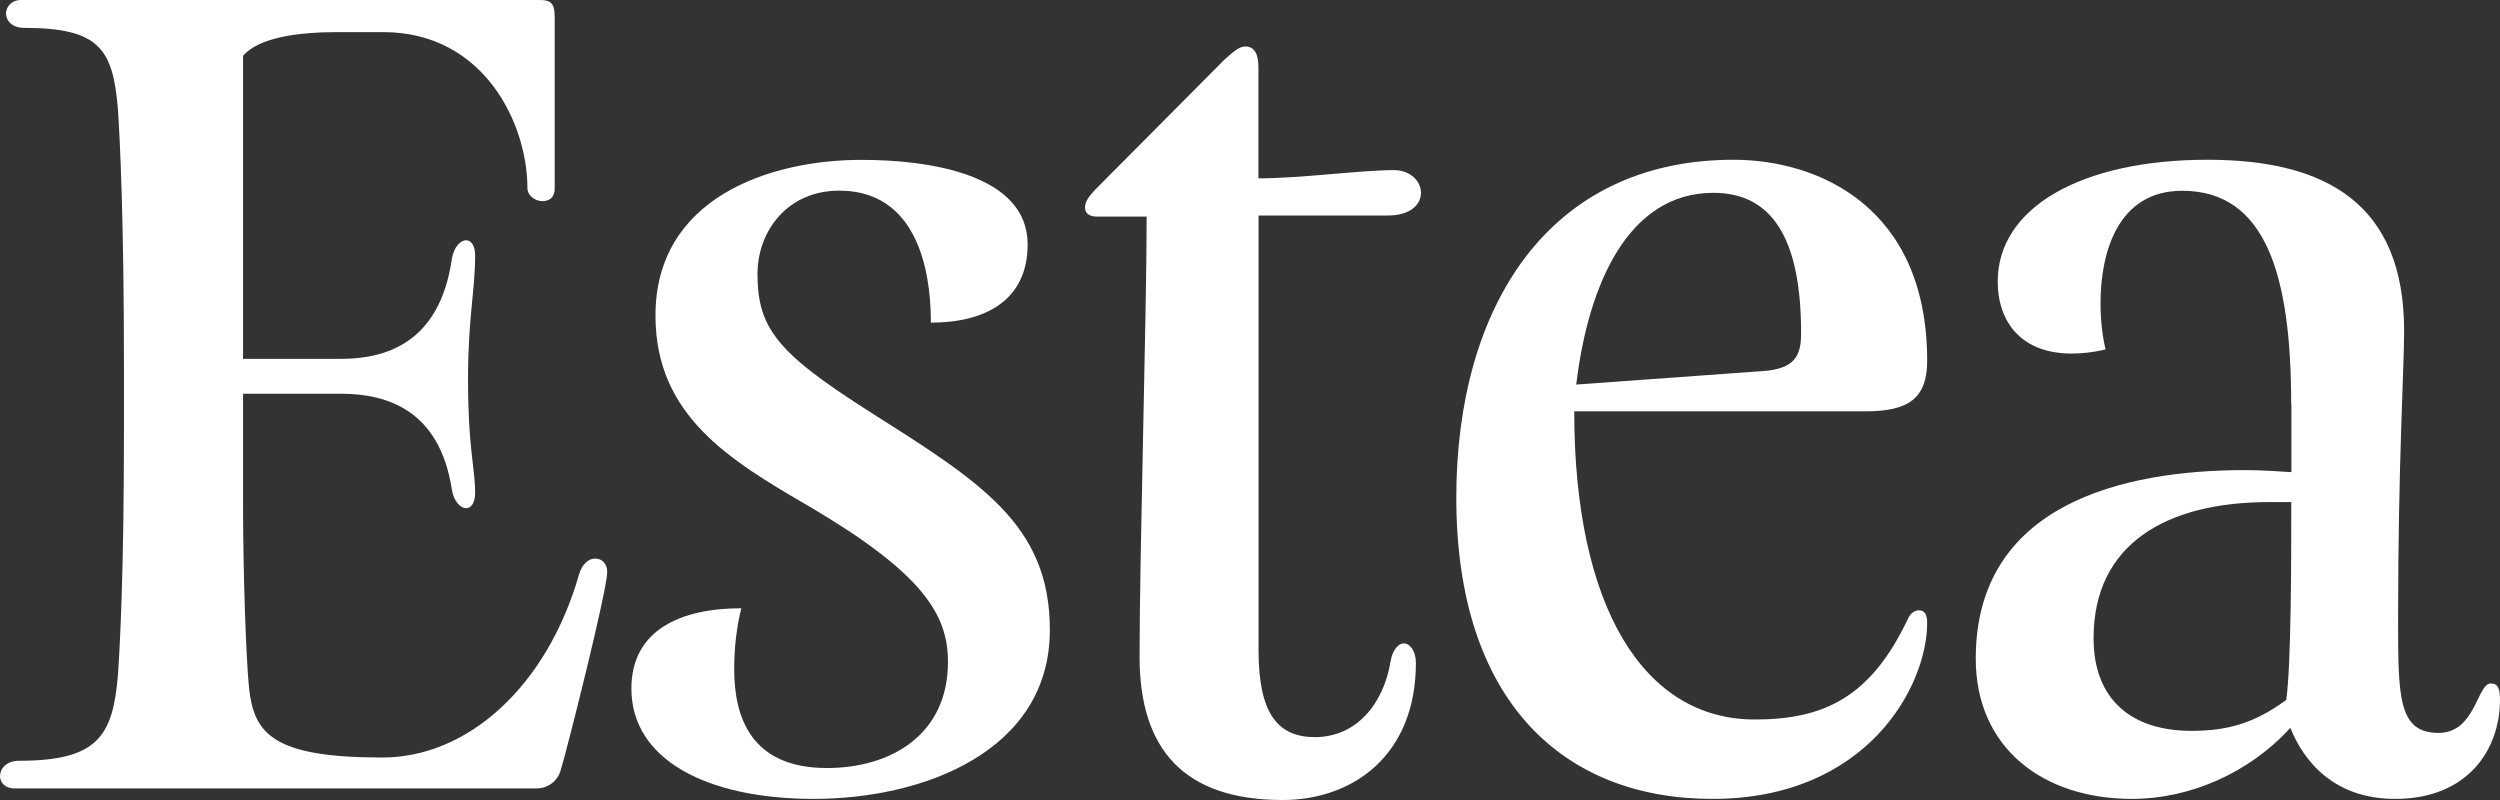 <svg  viewBox="0 0 100 32" fill="none" xmlns="http://www.w3.org/2000/svg">
<rect x="0" y="0" width="100" height="32" fill="#333333" stroke="none"/>
<g clip-path="url(#clip0)">
<path d="M21.583 0C21.984 0 22.187 0.082 22.187 0.661V7.549C22.187 7.92 21.946 8.046 21.701 8.046C21.417 8.046 21.096 7.838 21.096 7.51C21.096 4.952 19.363 1.284 15.326 1.284H13.513C11.941 1.284 10.369 1.491 9.722 2.23V14.354H13.636C15.412 14.354 17.588 13.736 18.075 10.353C18.155 9.856 18.438 9.61 18.641 9.61C18.844 9.61 19.005 9.817 19.005 10.227C19.005 11.627 18.721 12.704 18.721 15.175C18.721 17.935 19.005 18.722 19.005 19.712C19.005 20.122 18.844 20.329 18.641 20.329C18.438 20.329 18.155 20.083 18.075 19.586C17.588 16.41 15.492 15.749 13.636 15.749H9.722V20.078C9.722 23.008 9.845 26.387 9.963 27.54C10.166 29.355 10.931 30.301 15.289 30.301C18.717 30.301 21.866 27.458 23.155 23.003C23.278 22.55 23.556 22.342 23.802 22.342C24.085 22.342 24.288 22.55 24.288 22.878C24.288 23.621 22.673 30.012 22.433 30.793C22.31 31.247 21.909 31.537 21.465 31.537H0.604C0.203 31.546 0 31.295 0 31.049C0 30.76 0.241 30.431 0.765 30.431C3.91 30.431 4.514 29.442 4.717 27.009C4.797 25.856 4.958 22.926 4.958 17.236V14.513C4.958 8.866 4.797 5.526 4.717 4.368C4.519 1.979 3.995 1.115 0.968 1.115C0.482 1.115 0.241 0.825 0.241 0.536C0.241 0.29 0.444 0 0.845 0H21.583Z" fill="white"/>
<path d="M41.106 9.774C41.106 12.042 39.374 12.906 37.235 12.906C37.235 11.671 37.074 7.626 33.566 7.626C31.507 7.626 30.299 9.233 30.299 10.966C30.299 13.152 31.144 14.142 34.694 16.41C39.171 19.253 41.994 20.947 41.994 25.194C41.994 30.06 36.914 31.956 32.556 31.956C28.278 31.956 25.256 30.388 25.256 27.545C25.256 25.194 27.234 24.331 29.652 24.331C29.491 24.992 29.368 25.774 29.368 26.763C29.368 28.66 30.015 30.721 33.08 30.721C35.62 30.721 37.919 29.403 37.919 26.474C37.919 24.577 36.909 22.926 32.352 20.247C29.165 18.394 26.219 16.618 26.219 12.621C26.219 7.92 30.776 6.395 34.449 6.395C37.15 6.39 41.106 6.969 41.106 9.774Z" fill="white"/>
<path d="M50.342 7.134C52.037 7.134 54.417 6.805 55.748 6.805C56.433 6.805 56.839 7.259 56.839 7.713C56.839 8.166 56.438 8.62 55.508 8.62H50.342V26.02C50.342 28.535 51.107 29.485 52.599 29.485C54.214 29.485 55.342 28.206 55.626 26.435C55.706 25.981 55.947 25.735 56.15 25.735C56.391 25.735 56.636 26.025 56.636 26.517C56.636 30.229 54.096 32 51.31 32C47.358 32 45.583 29.978 45.583 26.271C45.583 22.067 45.866 12.621 45.866 8.664H43.888C43.567 8.664 43.401 8.538 43.401 8.292C43.401 8.084 43.524 7.882 43.845 7.549L48.968 2.394C49.332 2.066 49.573 1.858 49.813 1.858C50.135 1.858 50.337 2.104 50.337 2.683V7.134H50.342Z" fill="white"/>
<path d="M68.498 31.956C62.487 31.956 58.252 27.999 58.252 19.914C58.252 12.288 61.921 6.39 69.343 6.39C72.691 6.39 77.087 8.244 77.087 14.431C77.087 15.918 76.359 16.453 74.627 16.453H62.969C62.969 24.287 65.75 28.78 70.188 28.78C72.932 28.78 74.825 27.916 76.322 24.741C76.445 24.494 76.605 24.413 76.766 24.413C77.006 24.413 77.087 24.62 77.087 24.91C77.087 27.463 74.669 31.956 68.498 31.956ZM63.049 15.382L70.472 14.846C71.803 14.764 72.044 14.228 72.044 13.321C72.044 9.527 70.873 7.713 68.536 7.713C65.146 7.713 63.535 11.337 63.049 15.382Z" fill="white"/>
<path d="M91.647 16.164C91.647 11.009 90.636 7.631 87.288 7.631C84.706 7.631 84.021 10.107 84.021 12.124C84.021 12.824 84.101 13.485 84.224 13.977C83.7 14.103 83.256 14.142 82.855 14.142C80.919 14.142 79.909 12.945 79.909 11.255C79.909 8.326 83.218 6.39 88.299 6.39C93.058 6.39 96.165 8.161 96.165 13.234C96.165 14.721 95.924 18.596 95.924 24.741C95.924 27.873 95.924 29.316 97.539 29.316C99.031 29.316 99.074 27.337 99.636 27.337C99.919 27.337 99.999 27.545 99.999 27.999C99.999 29.939 98.748 31.956 95.806 31.956C93.346 31.956 92.138 30.431 91.614 29.113C89.961 30.928 87.581 31.956 85.282 31.956C81.693 31.956 79.03 29.895 79.03 26.348C79.03 20.165 84.918 18.804 89.8 18.804C90.447 18.804 91.052 18.848 91.656 18.886V16.164H91.647ZM87.657 29.234C89.069 29.234 90.159 28.945 91.448 27.999C91.651 26.637 91.651 22.265 91.651 20.083H90.764C86.689 20.083 83.743 21.734 83.743 25.527C83.743 27.999 85.277 29.234 87.657 29.234Z" fill="white"/>
</g>
<defs>
<clipPath id="clip0">
<rect width="100" height="32" fill="white"/>
</clipPath>
</defs>
</svg>
